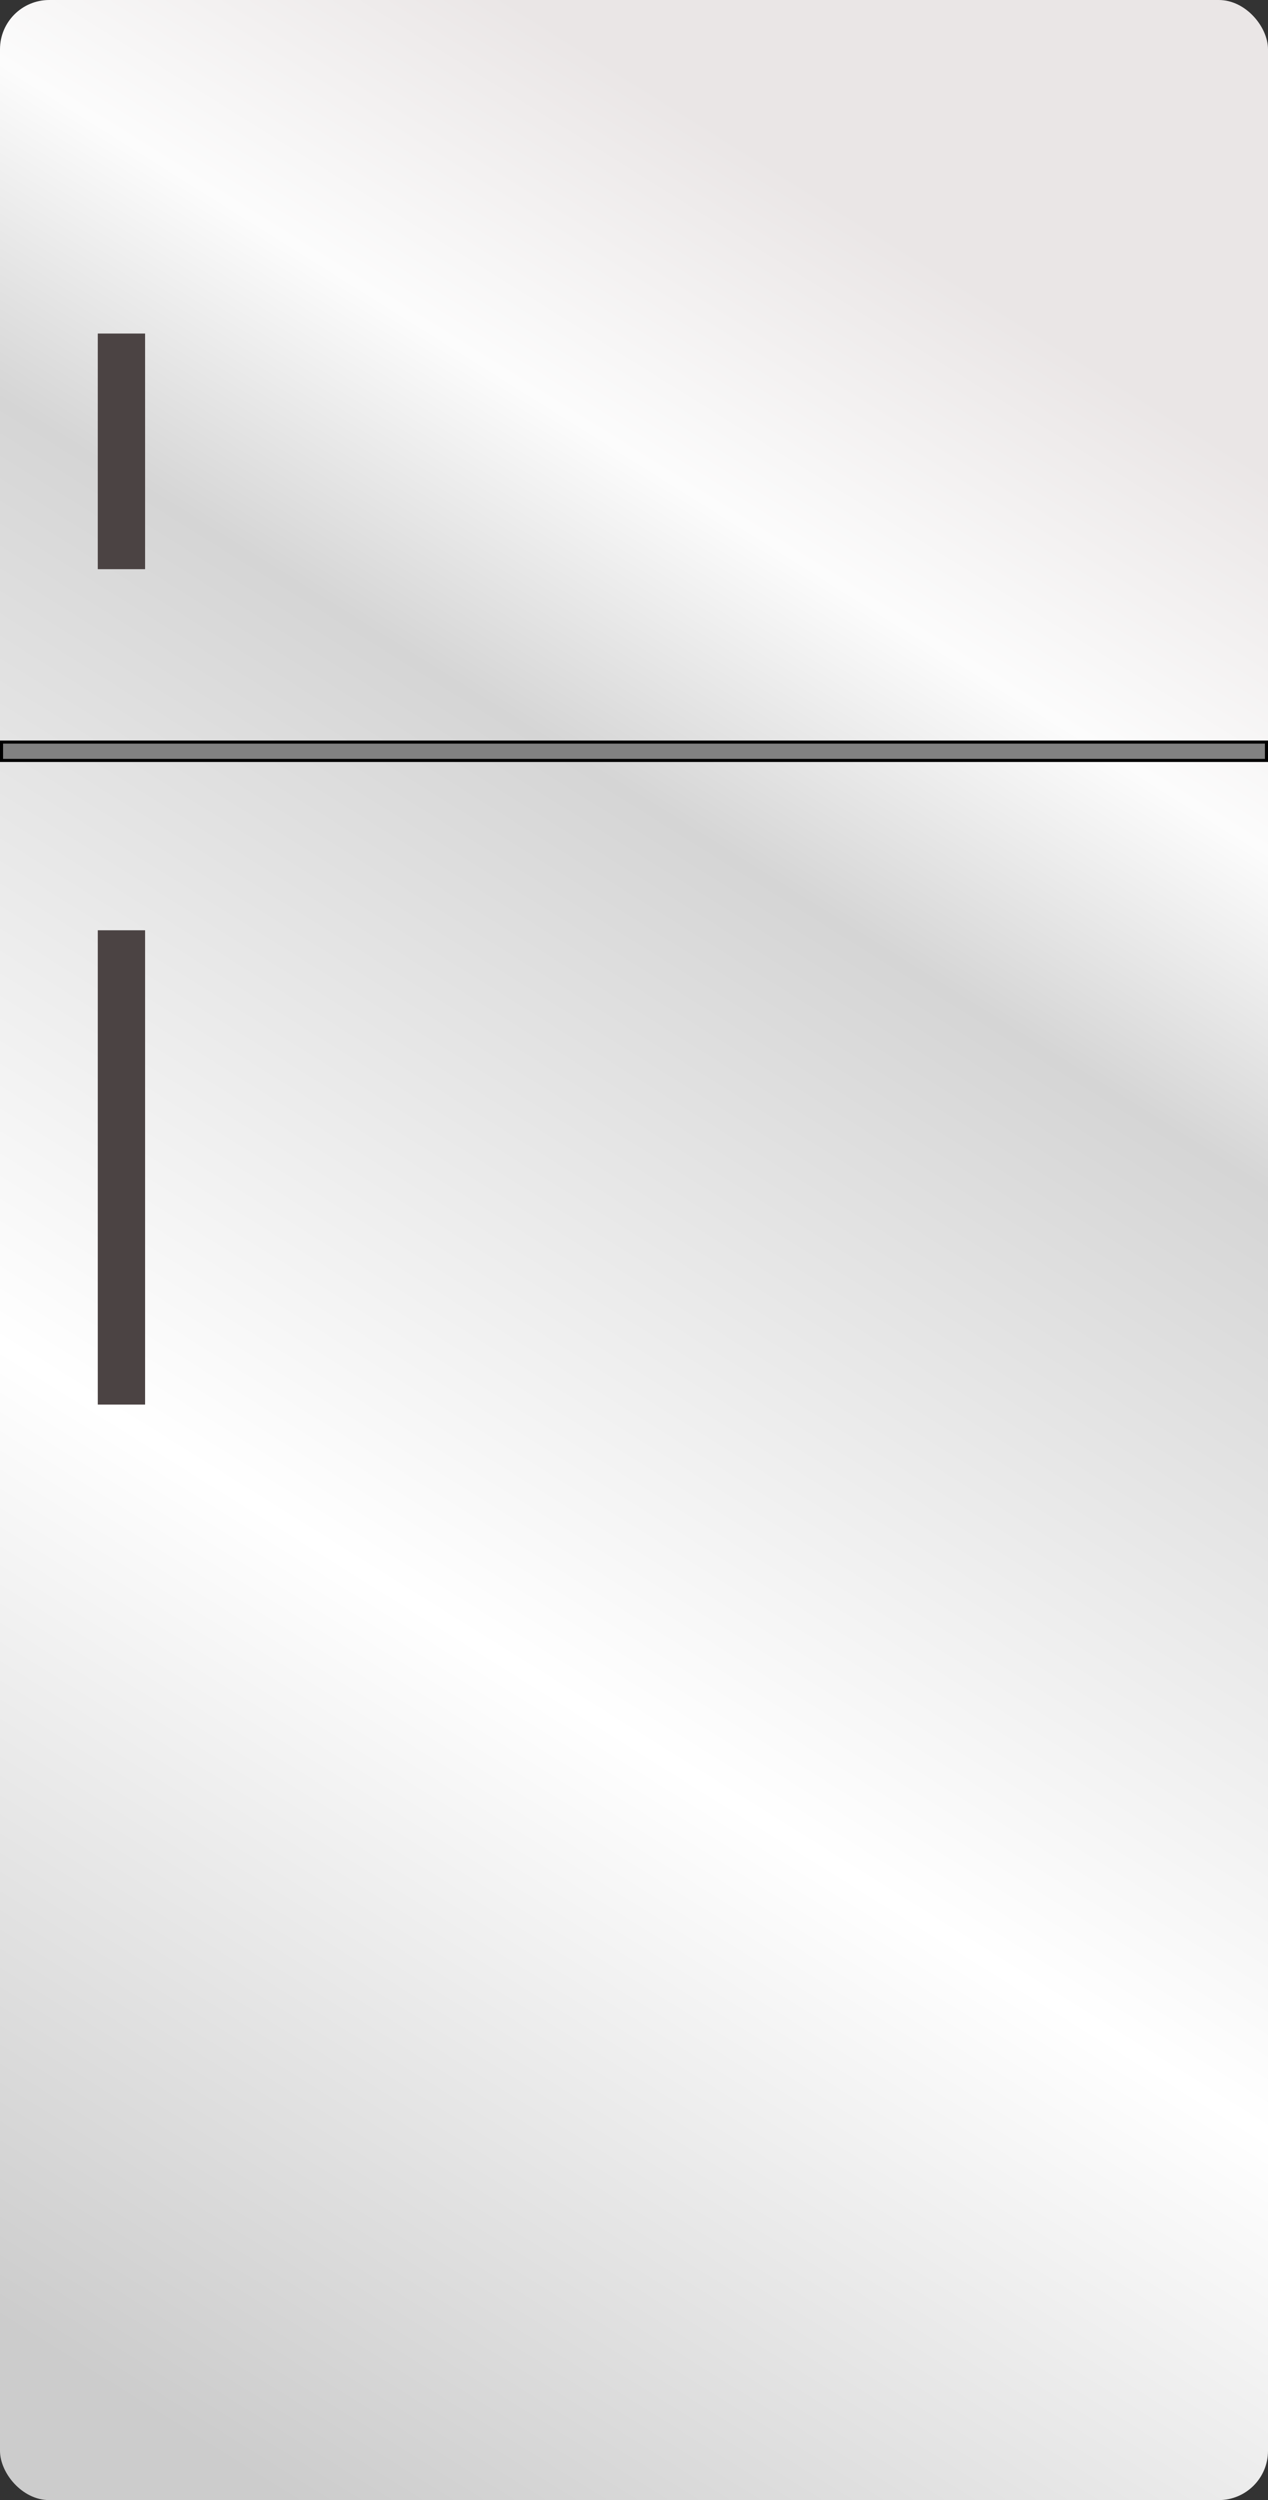 <svg width="412" height="812" viewBox="0 0 412 812" fill="none" xmlns="http://www.w3.org/2000/svg">
<rect x="0" y="0" width="412" height="812" fill="#333333" stroke="none"/>
<rect width="412" height="812" rx="16" fill="url(#paint0_linear_3_316)"/>
<rect x="31.771" y="302.14" width="15.373" height="154.051" fill="#4B4343"/>
<rect x="31.771" y="108.333" width="15.373" height="76.529" fill="#4B4343"/>
<rect x="0.5" y="241.019" width="411" height="5.957" fill="#818181" stroke="black"/>
<defs>
<linearGradient id="paint0_linear_3_316" x1="412" y1="57.809" x2="-16.134" y2="744.126" gradientUnits="userSpaceOnUse">
<stop offset="0.1" stop-color="#EAE6E6"/>
<stop offset="0.23" stop-color="#FCFCFC"/>
<stop offset="0.345" stop-color="#D5D5D5"/>
<stop offset="0.667" stop-color="white"/>
<stop offset="1" stop-color="#CCCCCC"/>
</linearGradient>
</defs>
</svg>
